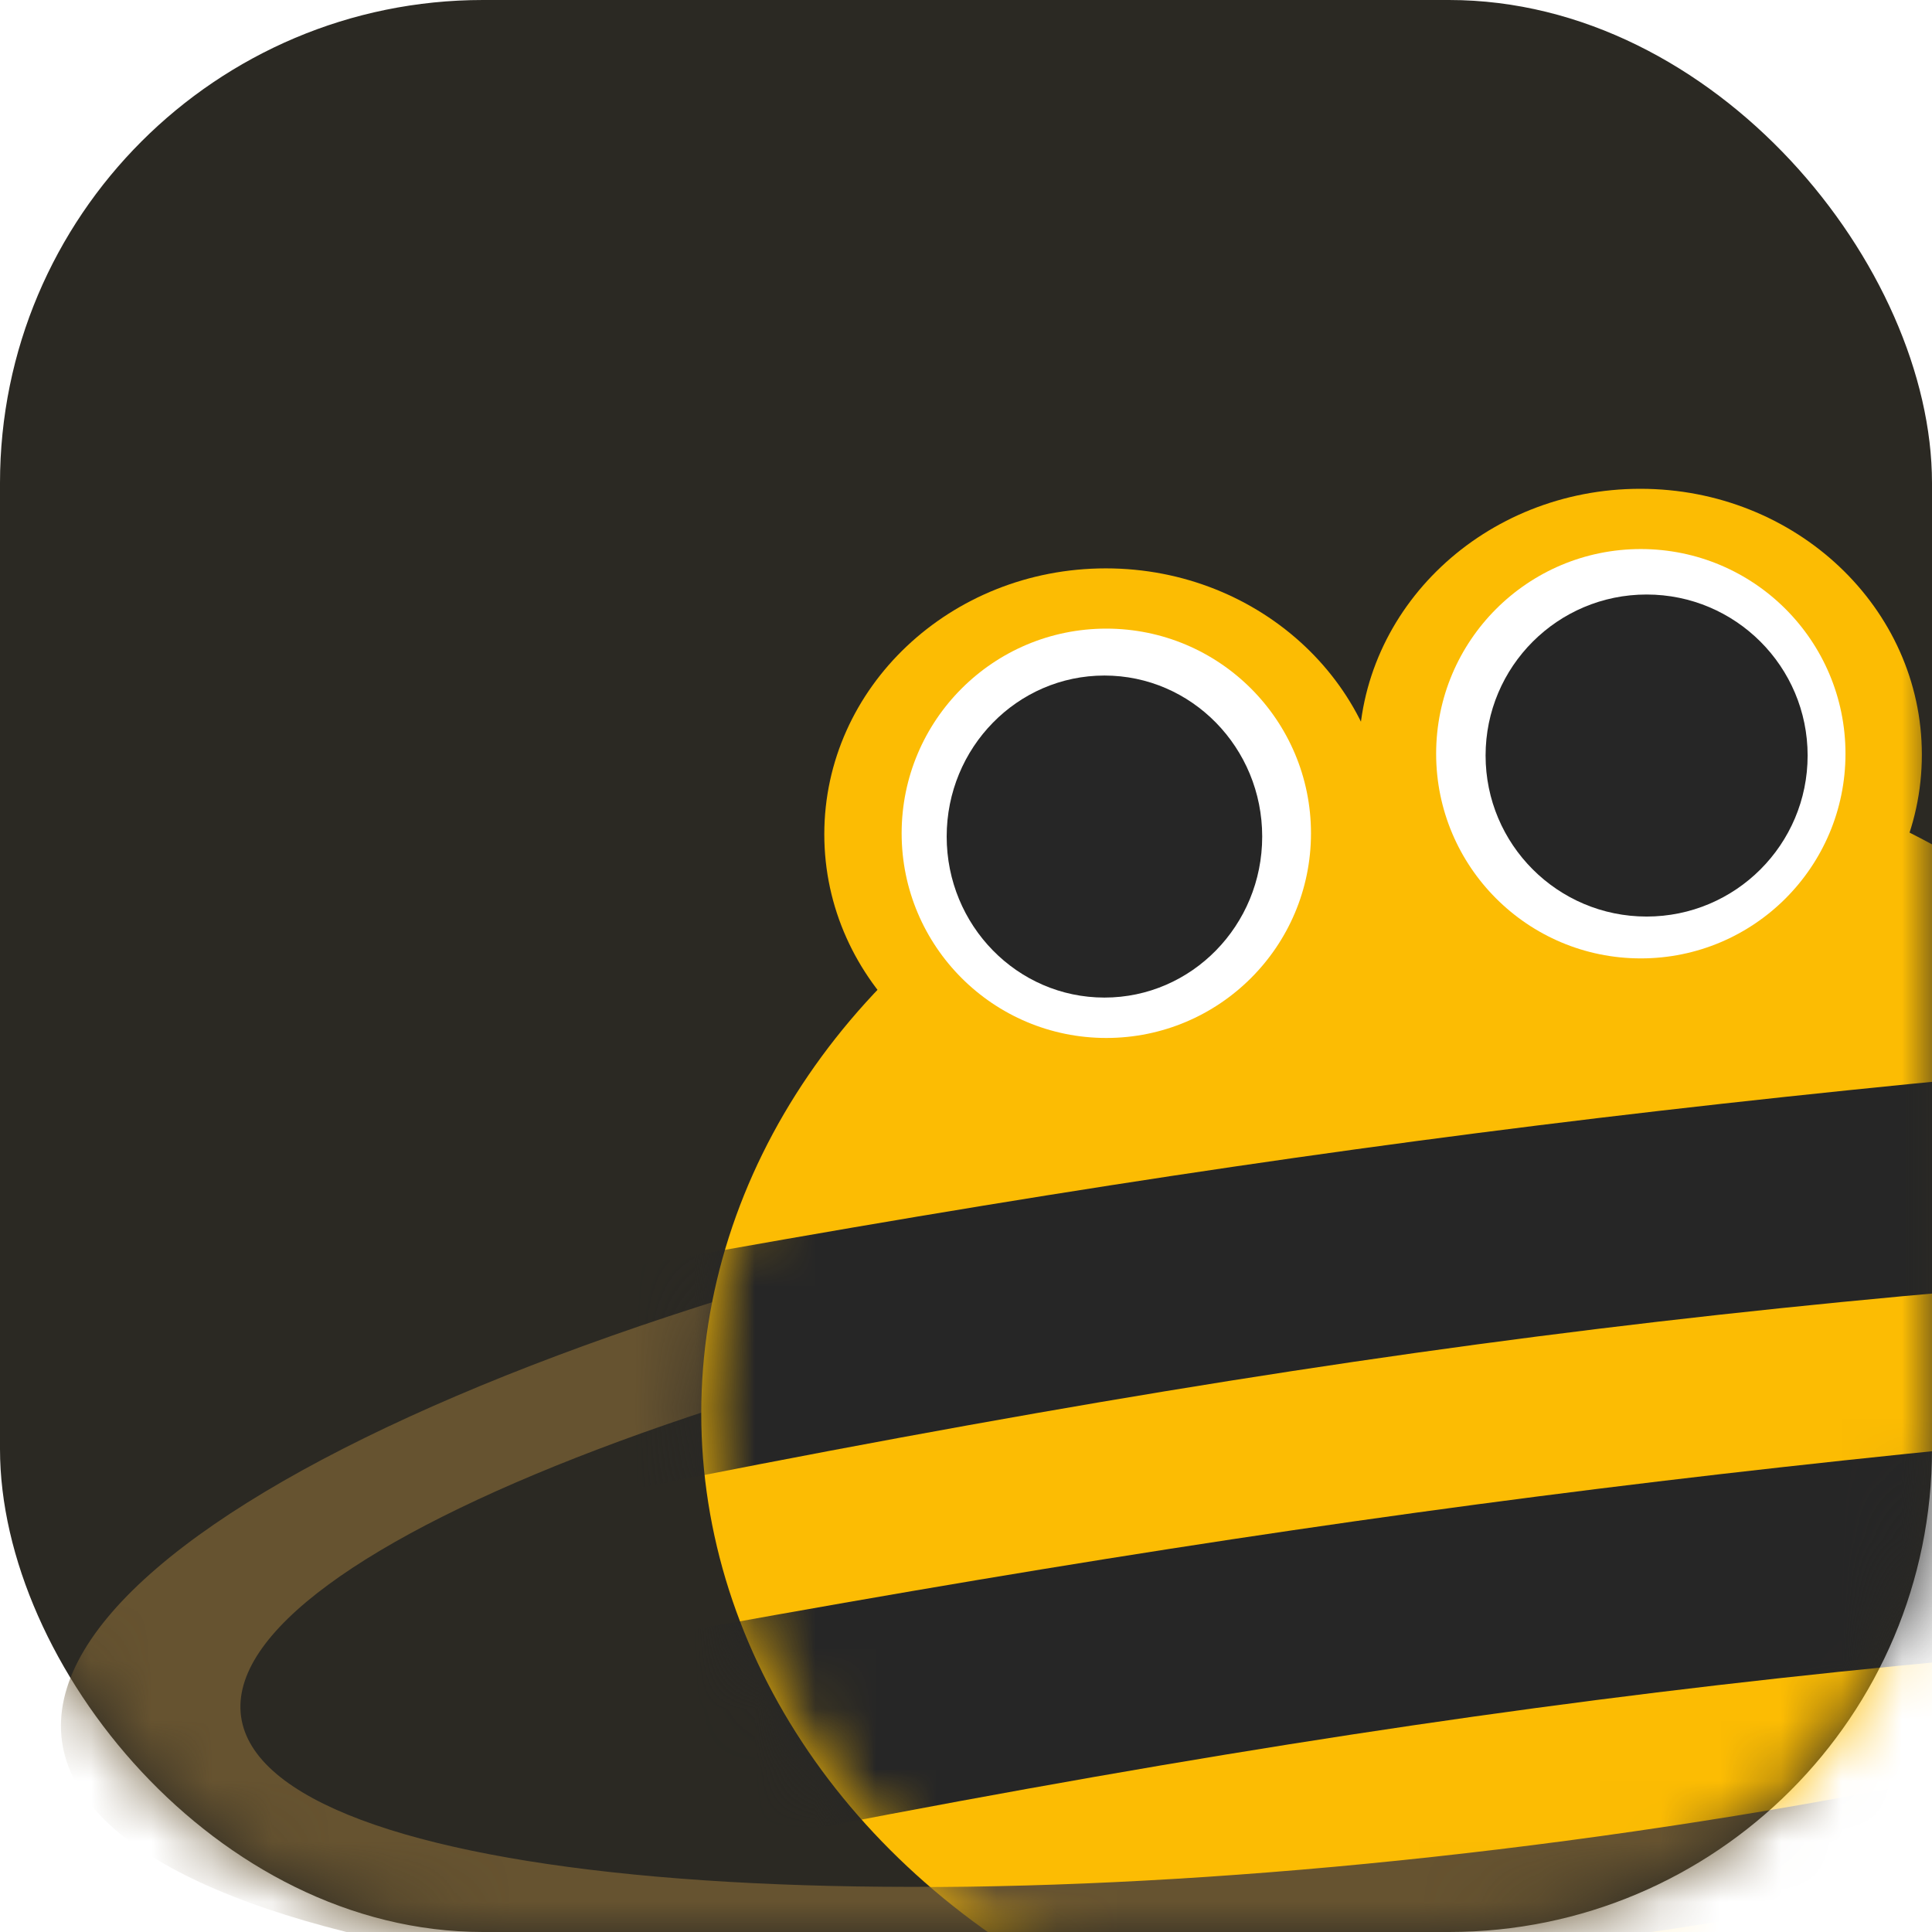 <svg width="32" height="32" viewBox="0 0 32 32" fill="none" xmlns="http://www.w3.org/2000/svg">
<rect width="32" height="32" rx="8" fill="#2B2923"/>
<mask id="mask0_189_389" style="mask-type:alpha" maskUnits="userSpaceOnUse" x="0" y="0" width="32" height="32">
<rect width="32" height="32" rx="8" fill="#1D1C1A"/>
</mask>
<g mask="url(#mask0_189_389)">
<g filter="url(#filter0_d_189_389)">
<path d="M24.614 16.959C38.151 15.08 49.539 16.548 50.049 20.238C50.559 23.927 39.999 28.441 26.462 30.319C12.925 32.198 1.537 30.73 1.027 27.041C0.516 23.352 11.077 18.838 24.614 16.959ZM25.116 18.599C13.068 20.271 3.611 23.867 3.993 26.629C4.375 29.392 14.452 30.276 26.5 28.604C38.548 26.932 48.005 23.337 47.623 20.574C47.241 17.812 37.164 16.927 25.116 18.599Z" fill="#665330"/>
<path d="M33.683 31.462C33.574 32.379 32.572 32.913 31.75 32.492C30.797 32.004 30.786 30.631 31.731 30.127C32.676 29.623 33.81 30.399 33.683 31.462Z" fill="#FCBC03"/>
<ellipse cx="24.852" cy="21.607" rx="13.237" ry="11.198" fill="#FCBC03"/>
<mask id="mask1_189_389" style="mask-type:alpha" maskUnits="userSpaceOnUse" x="11" y="10" width="28" height="23">
<ellipse cx="24.852" cy="21.607" rx="13.237" ry="11.198" fill="#FCBC03"/>
</mask>
<g mask="url(#mask1_189_389)">
<path d="M8.032 25.83C21.544 23.279 29.25 22.315 43.184 21.271L43.657 24.924C30.398 25.595 22.72 26.55 8.506 29.482L8.032 25.83Z" fill="#262626"/>
<path d="M24.614 16.965C38.151 15.089 49.539 16.559 50.05 20.249C50.562 23.938 40.002 28.45 26.465 30.325C12.928 32.201 1.54 30.73 1.029 27.041C0.518 23.352 11.077 18.84 24.614 16.965ZM25.116 18.605C13.069 20.274 3.612 23.867 3.995 26.63C4.378 29.393 14.455 30.279 26.503 28.61C38.55 26.941 48.007 23.348 47.624 20.585C47.241 17.822 37.164 16.936 25.116 18.605Z" fill="#665330"/>
<path d="M7.047 19.809C20.559 17.258 28.265 16.295 42.199 15.251L42.672 18.903C29.413 19.574 21.735 20.529 7.521 23.462L7.047 19.809Z" fill="#262626"/>
</g>
<ellipse cx="18.316" cy="12.015" rx="4.663" ry="4.404" fill="#FCBC03"/>
<circle cx="18.324" cy="11.999" r="3.39" fill="white"/>
<ellipse cx="18.293" cy="12.053" rx="2.613" ry="2.667" fill="#262626"/>
<ellipse cx="27.169" cy="10.697" rx="4.663" ry="4.404" fill="#FCBC03"/>
<circle cx="27.177" cy="10.681" r="3.39" fill="white"/>
<circle cx="27.273" cy="10.711" r="2.667" fill="#262626"/>
</g>
</g>
<defs>
<filter id="filter0_d_189_389" x="-8.008" y="-0.92" width="67.092" height="44.545" filterUnits="userSpaceOnUse" color-interpolation-filters="sRGB">
<feFlood flood-opacity="0" result="BackgroundImageFix"/>
<feColorMatrix in="SourceAlpha" type="matrix" values="0 0 0 0 0 0 0 0 0 0 0 0 0 0 0 0 0 0 127 0" result="hardAlpha"/>
<feOffset dy="1.803"/>
<feGaussianBlur stdDeviation="4.508"/>
<feComposite in2="hardAlpha" operator="out"/>
<feColorMatrix type="matrix" values="0 0 0 0 0.254 0 0 0 0 0.246 0 0 0 0 0.222 0 0 0 0.25 0"/>
<feBlend mode="normal" in2="BackgroundImageFix" result="effect1_dropShadow_189_389"/>
<feBlend mode="normal" in="SourceGraphic" in2="effect1_dropShadow_189_389" result="shape"/>
</filter>
</defs>
</svg>
